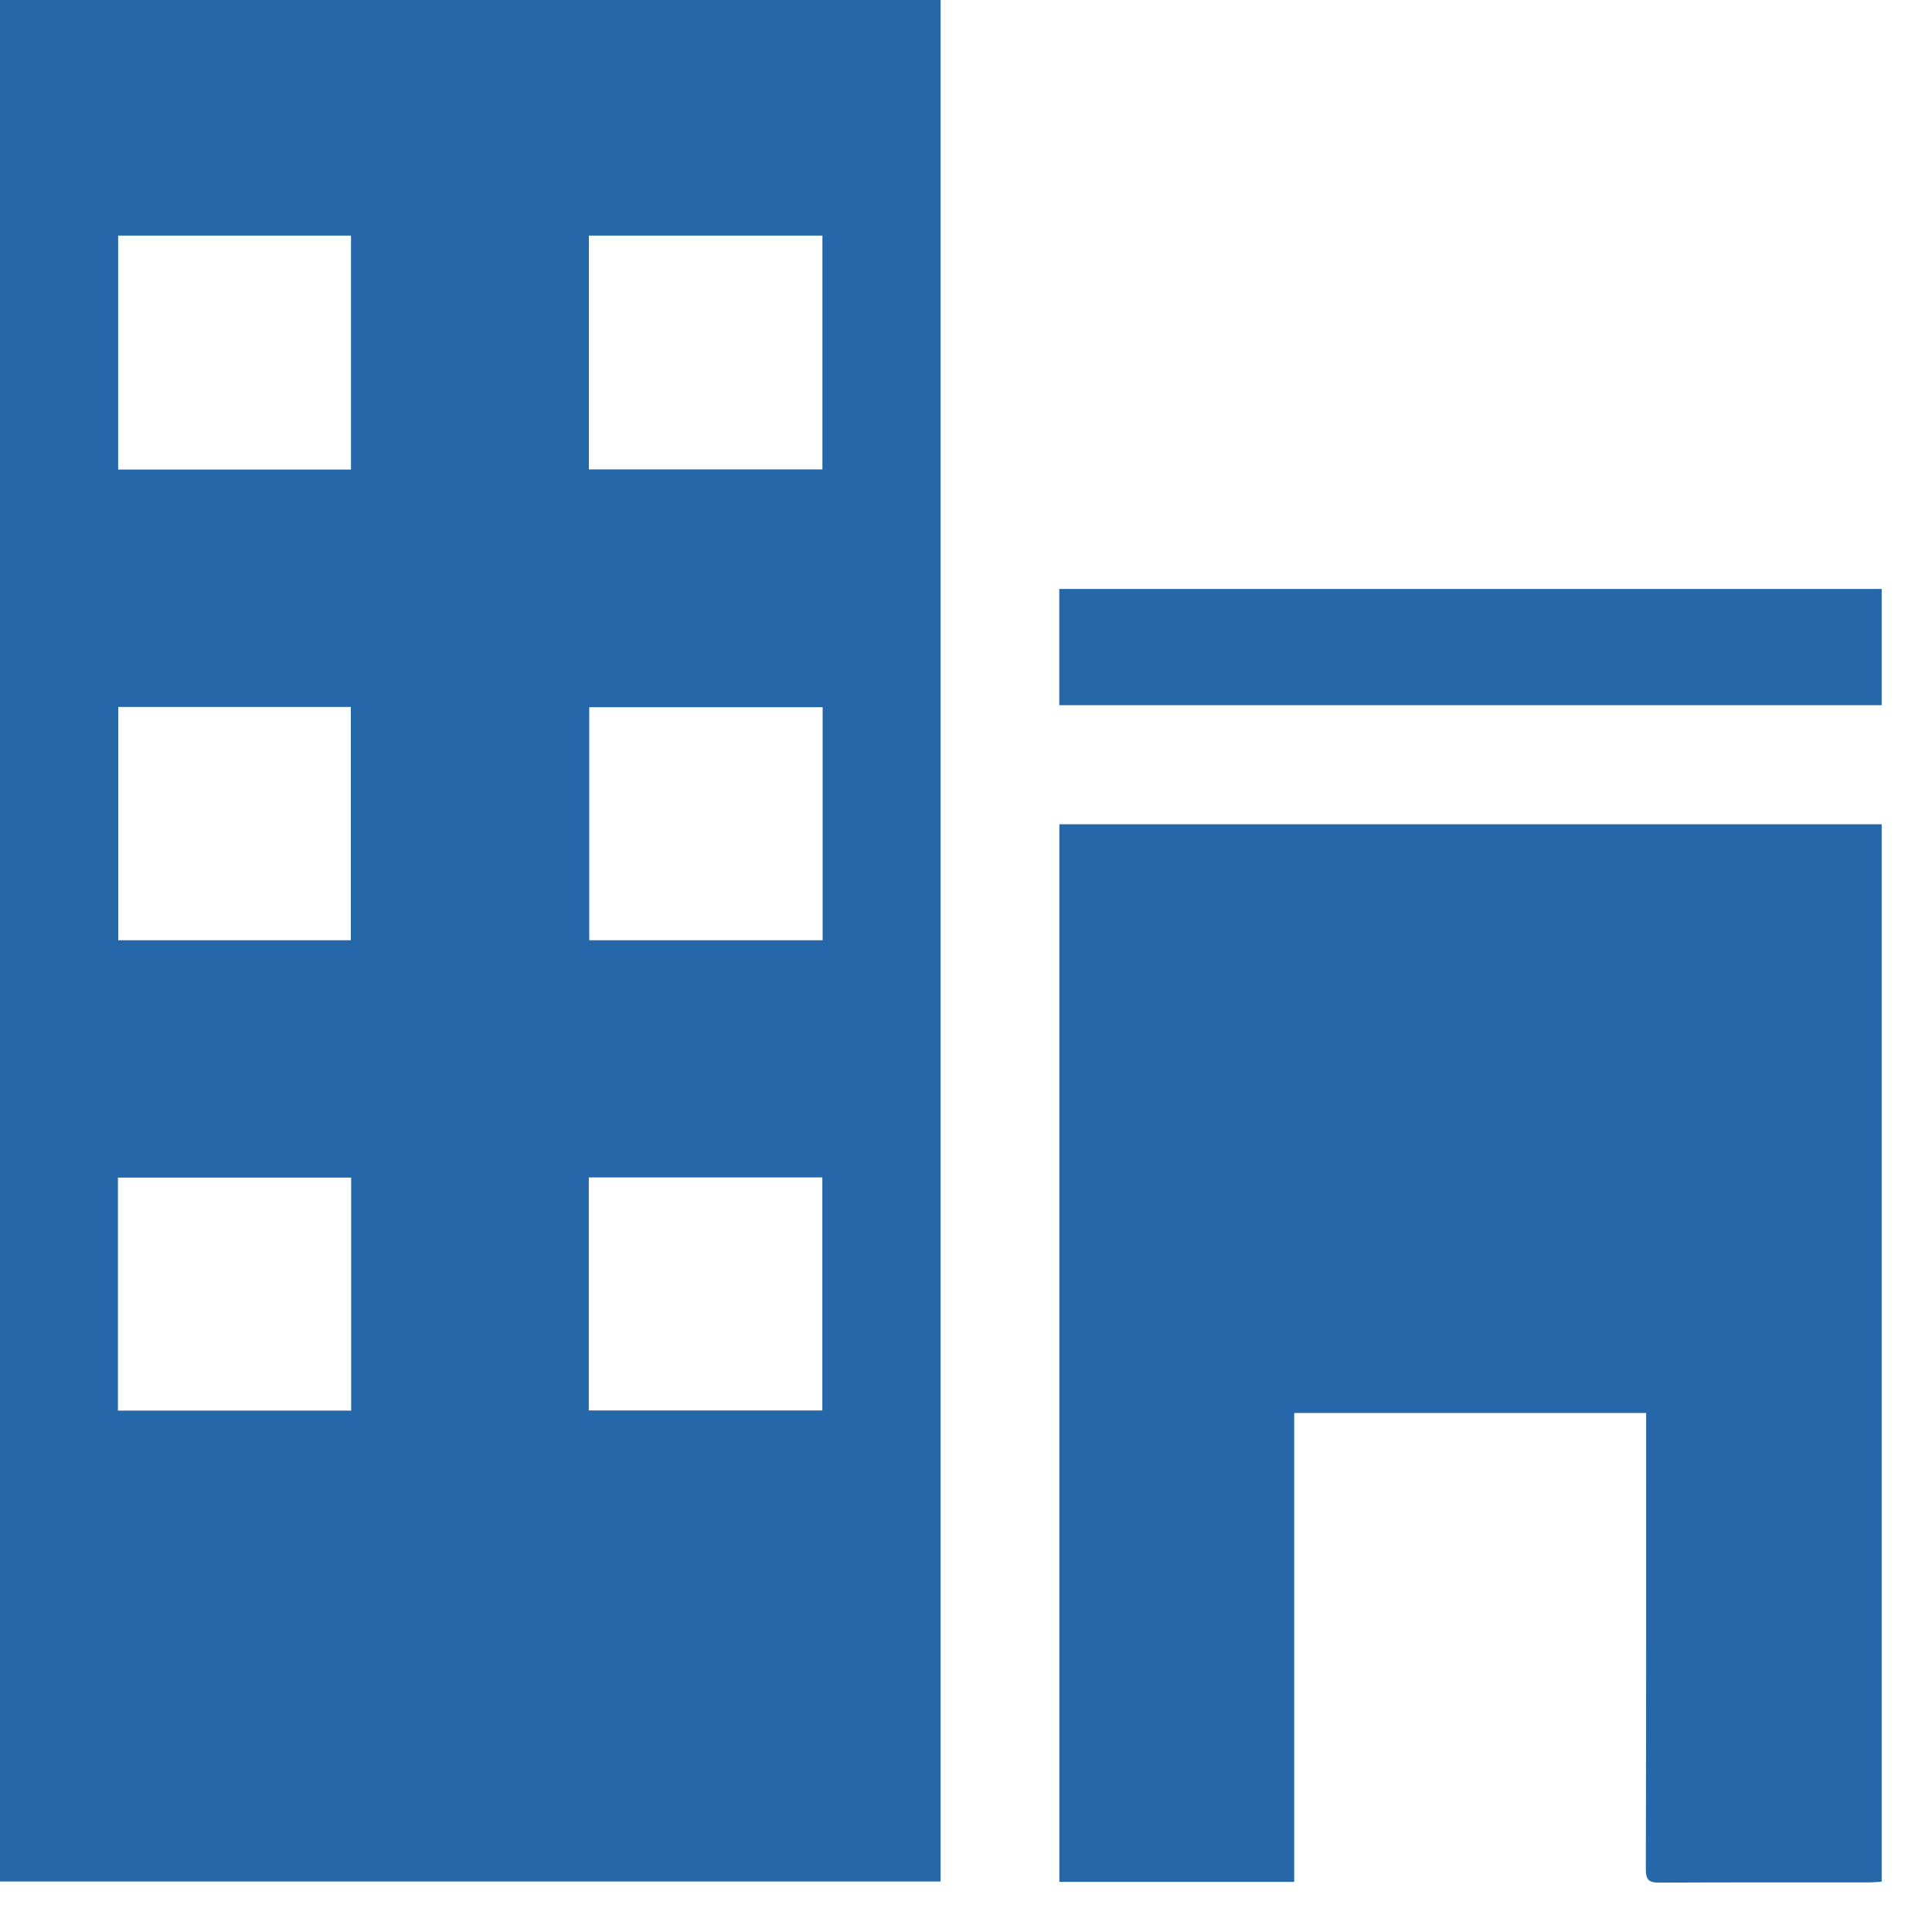 <svg width="25" height="25" viewBox="0 0 25 25" fill="none" xmlns="http://www.w3.org/2000/svg">
    <path
        d="M0 0C0 8.123 0 16.236 0 24.347C4.063 24.347 8.113 24.347 12.171 24.347C12.171 16.226 12.171 8.117 12.171 0C8.112 0 4.06 0 0 0ZM7.62 3.049C8.63 3.049 9.631 3.049 10.642 3.049C10.642 4.059 10.642 5.061 10.642 6.074C9.637 6.074 8.635 6.074 7.62 6.074C7.62 5.062 7.62 4.06 7.62 3.049ZM1.529 3.049C2.537 3.049 3.533 3.049 4.542 3.049C4.542 4.056 4.542 5.061 4.542 6.076C3.538 6.076 2.538 6.076 1.529 6.076C1.529 5.069 1.529 4.067 1.529 3.049ZM4.54 9.148C4.54 10.148 4.54 11.149 4.54 12.167C3.535 12.167 2.537 12.167 1.53 12.167C1.53 11.159 1.53 10.158 1.53 9.148C2.532 9.148 3.529 9.148 4.54 9.148ZM4.544 18.253C3.539 18.253 2.541 18.253 1.526 18.253C1.526 17.243 1.526 16.246 1.526 15.238C2.532 15.238 3.533 15.238 4.544 15.238C4.544 16.244 4.544 17.245 4.544 18.253ZM10.641 18.251C9.635 18.251 8.633 18.251 7.619 18.251C7.619 17.24 7.619 16.242 7.619 15.236C8.627 15.236 9.628 15.236 10.641 15.236C10.641 16.241 10.641 17.242 10.641 18.251ZM10.645 12.167C9.633 12.167 8.635 12.167 7.625 12.167C7.625 11.165 7.625 10.163 7.625 9.151C8.627 9.151 9.632 9.151 10.645 9.151C10.645 10.155 10.645 11.152 10.645 12.167Z"
        fill="#2667A9" />
    <path
        d="M24.349 7.621C20.794 7.621 17.252 7.621 13.707 7.621C13.707 8.13 13.707 8.629 13.707 9.125C17.26 9.125 20.802 9.125 24.349 9.125C24.349 8.621 24.349 8.129 24.349 7.621Z"
        fill="#2667A9" />
    <path
        d="M13.708 10.666C13.708 15.234 13.708 19.791 13.708 24.351C14.723 24.351 15.725 24.351 16.747 24.351C16.747 22.323 16.747 20.303 16.747 18.284C18.275 18.284 19.783 18.284 21.301 18.284C21.301 18.351 21.301 18.406 21.301 18.461C21.301 20.369 21.302 22.278 21.297 24.186C21.297 24.327 21.337 24.362 21.474 24.361C22.378 24.356 23.282 24.359 24.186 24.358C24.239 24.358 24.291 24.352 24.349 24.349C24.349 19.781 24.349 15.232 24.349 10.666C20.793 10.666 17.251 10.666 13.708 10.666Z"
        fill="#2667A9" />
</svg>